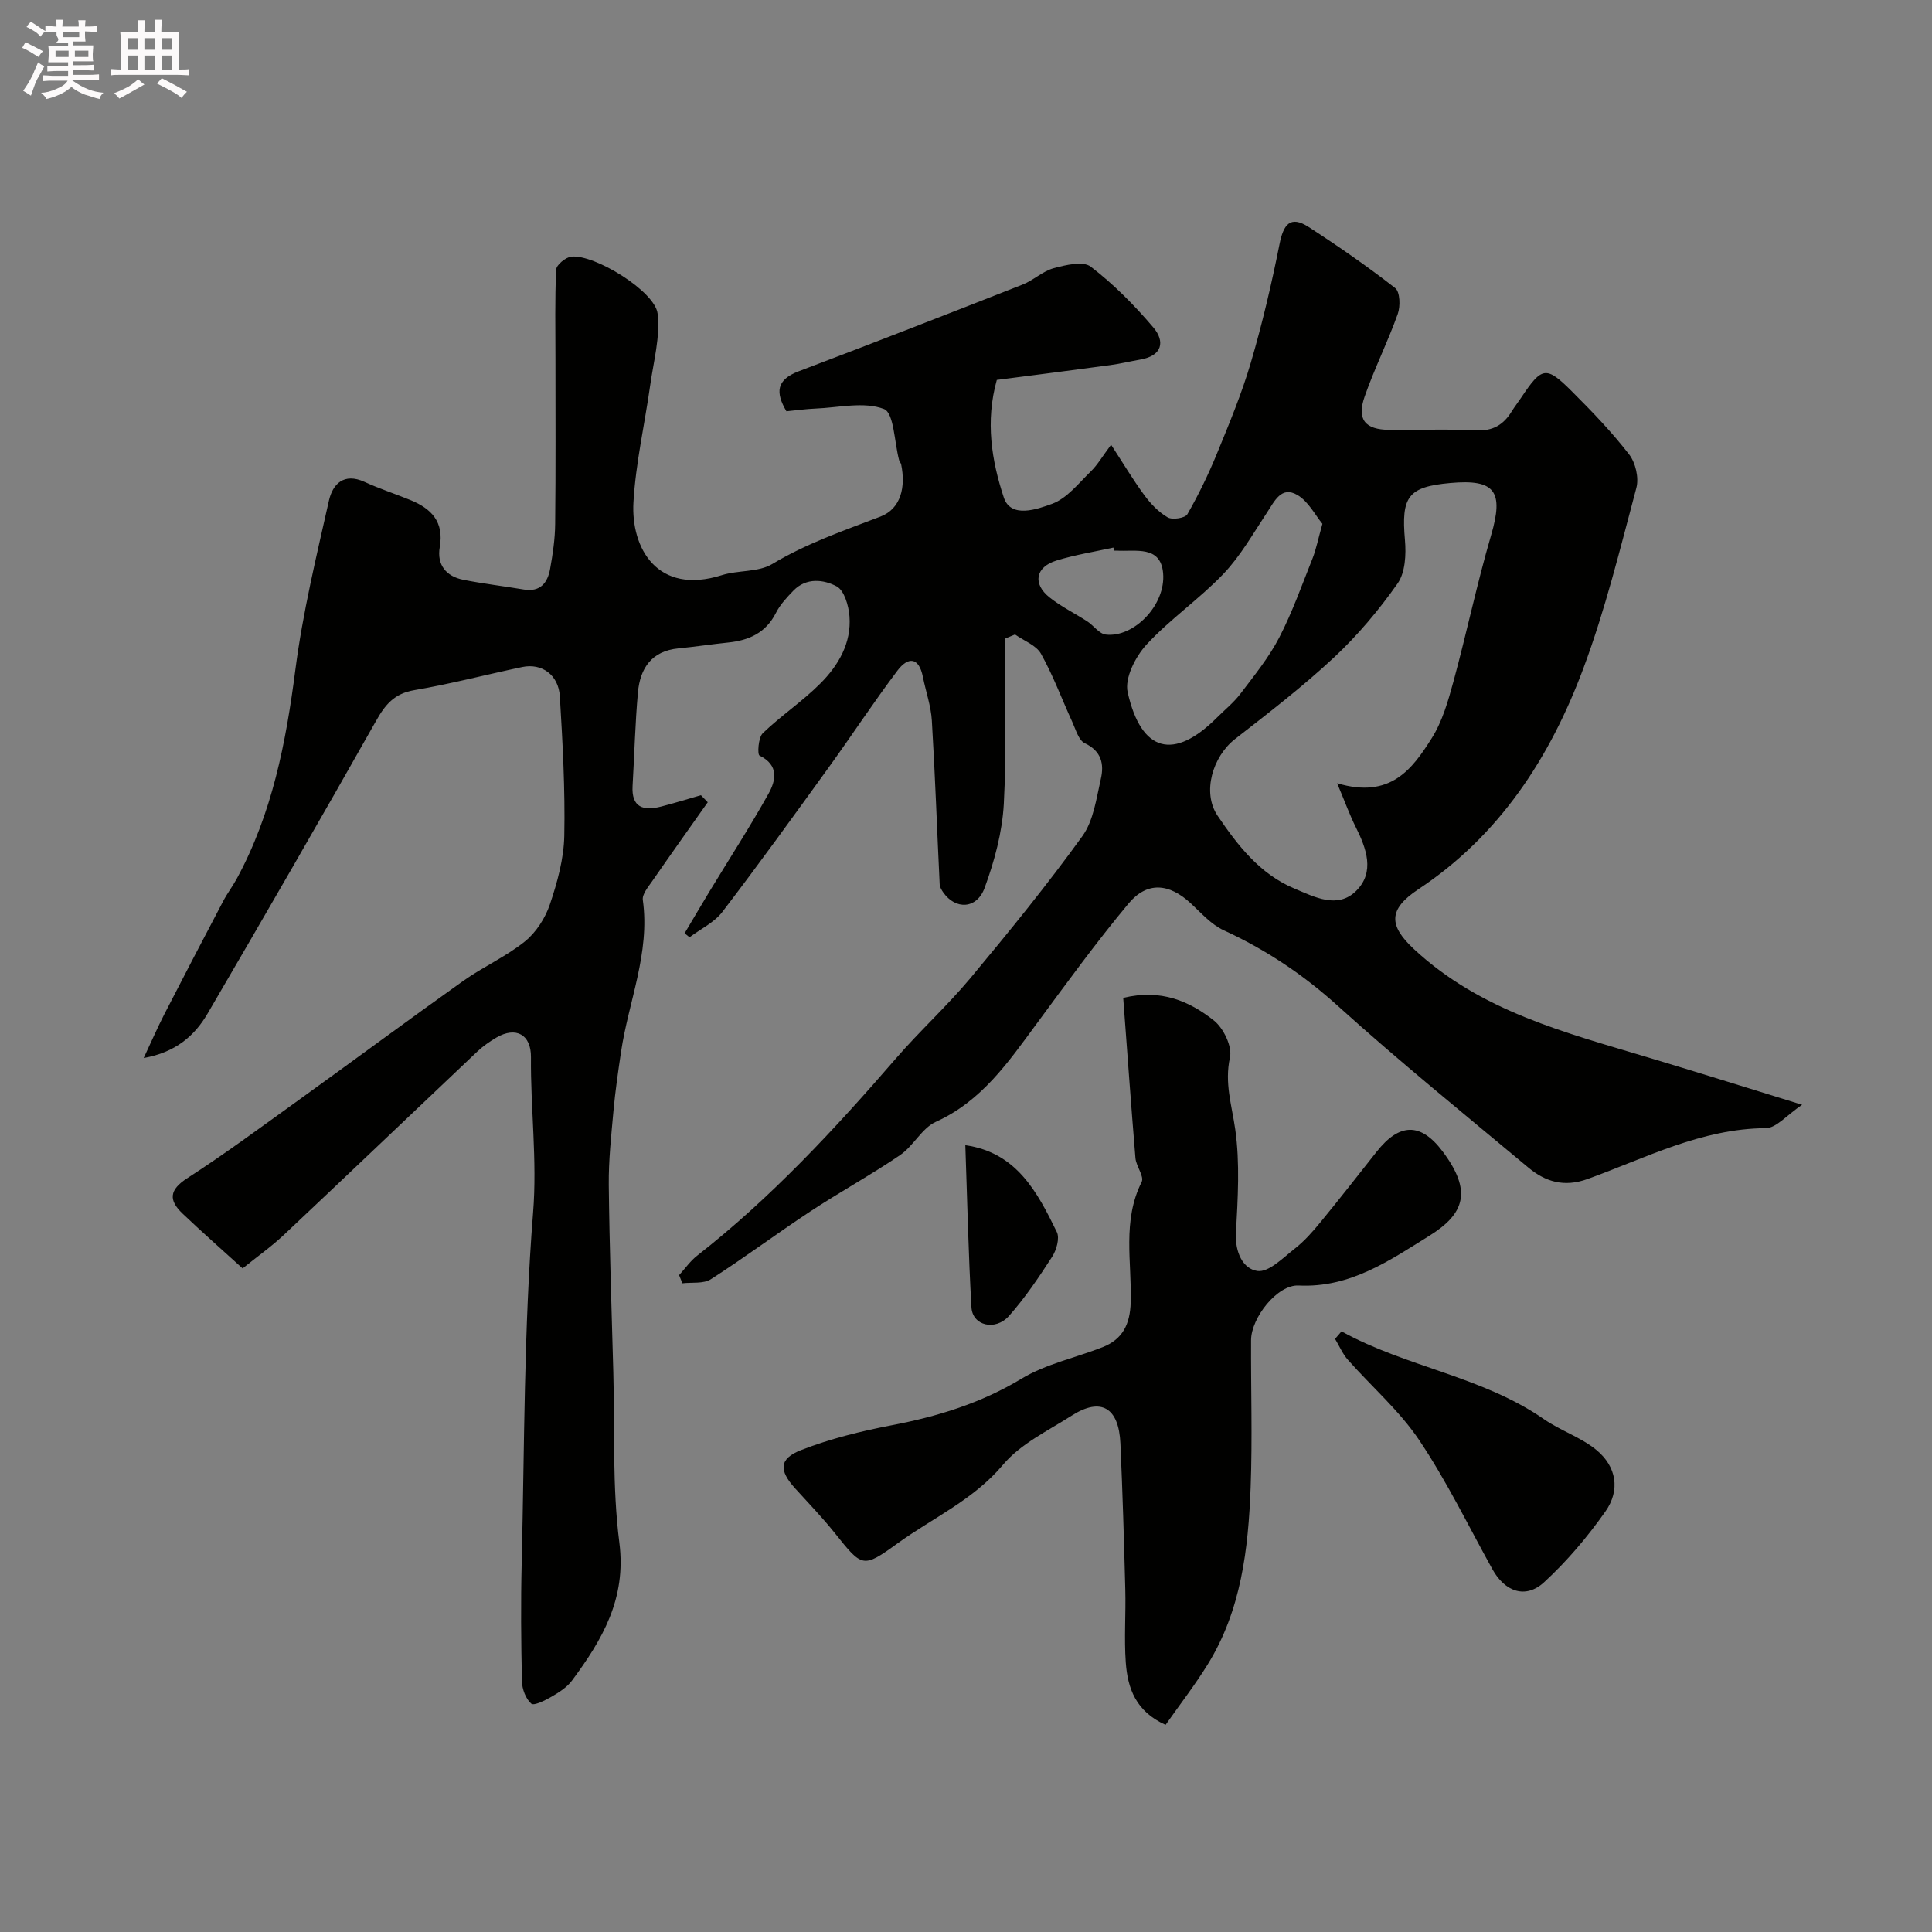 <svg enable-background="new 0 0 400 400" viewBox="0 0 400 400" xmlns="http://www.w3.org/2000/svg"><rect x="0" y="0" width="400" height="400" fill="#808080" stroke="none"/><path d="m6.8 9.5c.6.3 1.3.7 2.1 1.1-.4.4-.7.8-.9 1.2-.7-.4-1.3-.8-1.8-1.1s-1.1-.6-1.6-.8c.2-.4.5-.8.7-1.2.4.2.8.5 1.5.8zm.9 6.9c-.3.6-.5 1.1-.7 1.7s-.4 1.1-.6 1.7c-.6-.4-1.1-.7-1.6-1 .7-1 1.2-1.8 1.5-2.4.3-.5.6-1.1.8-1.7.3-.6.5-1.2.8-1.8.3.3.8.6 1.3.8-.7 1.3-1.2 2.2-1.5 2.7zm.1-11c.4.3 1 .7 1.7 1.1-.5.2-.8.6-1.1 1.1-.5-.6-1-1-1.4-1.2s-.9-.6-1.5-.8c.2-.4.5-.7.9-1.1.5.3.9.6 1.4.9zm10.5 13.1c1 .4 2 .6 3.1.7-.4.4-.7.8-.8 1.3-.9-.2-1.9-.6-3-.9-1-.4-2-.9-2.8-1.6-.5.4-1.1.9-1.9 1.3s-1.9.9-3.3 1.2c-.1-.3-.5-.8-1.1-1.3 1 0 2.1-.3 3.2-.8 1.2-.5 1.9-1 2.3-1.7h-3.2c-.4 0-1 0-2 .1v-1.2c1 0 1.7.1 2 .1h3.3v-1h-2.3c-.2 0-.9 0-2 .1v-1.2c1.2 0 1.9.1 2 .1h2.3v-.8h-4.1c0-.7.1-1.2.1-1.6 0-.5 0-1.1-.1-1.8h4.1v-.7h-2.5c1-.6.1-1.1.1-1.6v-.6h-.5c-.4 0-1 0-1.8.1v-1.3c1.2 0 1.9.1 2.1.1h.2c0-.3 0-.8-.1-1.4h1.4c0 .6-.1 1-.1 1.4h3.4c0-.4 0-.8-.1-1.3h1.5c0 .4-.1.9-.1 1.3.7 0 1.5 0 2.5-.1v1.2c-1 0-1.8-.1-2.5-.1v.6c0 .3 0 .8.1 1.5h-2.5v.8h4.1c0 .7-.1 1.3-.1 1.8s0 1 .1 1.5h-4.1v.8h1.4c.8 0 1.8 0 2.9-.1v1.2c-1 0-1.9-.1-2.8-.1h-1.5v1h3.2c.3 0 1 0 2.1-.1v1.2c-1.1 0-1.8-.1-2.1-.1h-3.4l-.1.1c1.4 1 2.4 1.5 3.4 1.9zm-4.1-6.7v-1.3h-2.7v1.3zm2.2-4.1v-1.1h-3.4v1.1zm1.9 4.1v-1.3h-2.8v1.3z" fill="#fcfafa"/><path d="m37 6.7v2.3 5.4c1 0 1.8 0 2.2-.1v1.3c-.6 0-1.5-.1-2.5-.1h-11.9c-.7 0-1.3 0-1.8.1v-1.3c.5 0 1.1.1 2 .1v-5.2c0-1 0-1.8-.1-2.5h3.7c0-1.3 0-2.1-.1-2.5h1.5c0 .4-.1 1.3-.1 2.5h2.2c0-1.2 0-2.1-.1-2.6h1.5c0 .4-.1 1.3-.1 2.6zm-12.3 13.7c-.3-.4-.7-.8-1.1-1.1 1.1-.4 2.1-.9 2.9-1.3.8-.5 1.5-1 2.1-1.6.4.4.9.8 1.3 1.1-2.5 1.4-4.2 2.4-5.2 2.9zm3.9-10.1v-2.4h-2.2v2.4zm0 4.1v-2.9h-2.2v2.9zm3.5-4.1v-2.4h-2.2v2.4zm0 4.1v-2.9h-2.2v2.9zm.4 2.9 1-1.1c.6.3 1.4.7 2.5 1.3s2 1.1 2.7 1.5c-.4.4-.8.8-1.1 1.3-.8-.8-2.5-1.7-5.1-3zm3.1-7v-2.4h-2.1v2.4zm0 4.1v-2.9h-2.1v2.9z" fill="#fcfafa"/><g fill="#010100"><path d="m373.11 228.73c-3.16 2.12-5.33 4.82-7.52 4.84-13.35.1-24.88 6.19-36.92 10.54-4.86 1.75-8.73.56-12.27-2.4-13.25-11.06-26.67-21.94-39.47-33.5-7.16-6.47-14.88-11.61-23.58-15.61-2.59-1.19-4.67-3.59-6.83-5.59-4.47-4.14-9.02-4.56-12.88.07-6.69 8.03-12.85 16.51-19.06 24.93-5.83 7.9-11.32 15.95-20.82 20.25-2.91 1.32-4.64 5.01-7.41 6.89-6.02 4.11-12.45 7.62-18.55 11.64-6.95 4.58-13.62 9.57-20.62 14.06-1.52.98-3.91.6-5.9.84-.23-.56-.45-1.13-.68-1.69 1.24-1.35 2.31-2.92 3.74-4.03 15.3-11.98 28.43-26.13 41.1-40.77 4.98-5.76 10.66-10.92 15.53-16.76 7.97-9.56 15.84-19.24 23.12-29.32 2.32-3.22 2.9-7.81 3.83-11.88.69-3.01.15-5.73-3.32-7.36-1.28-.6-1.87-2.83-2.59-4.4-2.16-4.71-3.96-9.62-6.48-14.12-1-1.78-3.54-2.69-5.38-4-.71.3-1.43.59-2.14.89 0 11.39.43 22.79-.18 34.15-.32 5.89-1.93 11.87-3.98 17.44-1.62 4.41-6.03 4.54-8.55.94-.35-.5-.72-1.11-.75-1.69-.55-11.29-.94-22.6-1.62-33.88-.18-3.04-1.25-6.02-1.85-9.04-.84-4.25-3.13-4.18-5.28-1.32-4.91 6.51-9.39 13.34-14.17 19.96-7.27 10.06-14.54 20.14-22.08 30-1.68 2.19-4.49 3.52-6.79 5.24-.34-.27-.68-.55-1.02-.82 1.69-2.85 3.37-5.71 5.08-8.54 4.11-6.77 8.41-13.42 12.27-20.32 1.54-2.75 2.25-5.93-1.84-7.94-.47-.23-.26-3.72.67-4.62 3.78-3.64 8.22-6.59 11.92-10.3 3.74-3.74 6.47-8.38 6.03-13.94-.17-2.19-1.08-5.33-2.65-6.17-2.69-1.43-6.27-1.87-8.94.87-1.36 1.4-2.76 2.9-3.63 4.62-2.1 4.15-5.6 5.7-9.92 6.14-3.42.35-6.83.88-10.26 1.21-5.56.53-7.94 4.12-8.39 9.1-.58 6.43-.73 12.9-1.11 19.35-.27 4.51 2.24 5.23 5.87 4.31 2.78-.71 5.52-1.57 8.28-2.36.47.49.94.97 1.41 1.46-3.85 5.45-7.72 10.88-11.52 16.37-.83 1.19-2.09 2.69-1.92 3.87 1.53 10.97-2.97 21.02-4.52 31.5-.6 4.05-1.19 8.1-1.56 12.18-.46 5.09-1.02 10.2-.97 15.3.14 12.94.59 25.87.94 38.8.32 11.77-.24 23.65 1.25 35.27 1.49 11.61-3.55 20.11-9.81 28.56-1.03 1.39-2.67 2.43-4.21 3.32-1.33.77-3.66 1.95-4.22 1.45-1.15-1.01-1.9-3.02-1.93-4.64-.18-8.16-.25-16.33-.05-24.5.58-24.18.44-48.43 2.36-72.51.87-10.9-.54-21.47-.44-32.19.04-4.72-3.13-6.41-7.15-4.07-1.4.82-2.77 1.78-3.95 2.89-13.37 12.65-26.67 25.37-40.07 37.98-2.59 2.44-5.53 4.5-8.53 6.93-4.46-4.05-8.53-7.63-12.45-11.37-2.87-2.74-2.78-4.87.97-7.29 7.77-5.02 15.23-10.54 22.75-15.95 11.5-8.28 22.88-16.72 34.43-24.93 4.11-2.92 8.84-5.01 12.74-8.15 2.32-1.87 4.22-4.83 5.18-7.68 1.54-4.57 2.89-9.45 2.98-14.22.19-9.61-.34-19.24-.92-28.84-.27-4.47-3.74-6.93-7.79-6.08-7.46 1.57-14.85 3.51-22.36 4.79-4.12.7-6 2.98-7.91 6.38-11.46 20.29-23.12 40.47-34.88 60.59-2.69 4.6-6.62 8.02-13.22 9.19 1.62-3.45 2.86-6.31 4.28-9.08 4.01-7.82 8.09-15.62 12.18-23.4.83-1.59 1.93-3.03 2.79-4.6 7.36-13.53 10.21-28.24 12.16-43.36 1.52-11.75 4.33-23.36 6.94-34.95.77-3.43 3.09-5.85 7.37-3.89 3.09 1.42 6.35 2.47 9.5 3.76 4.34 1.77 6.99 4.5 6.08 9.72-.64 3.67 1.29 6.08 4.89 6.79 4.14.82 8.34 1.31 12.51 2.01 3.44.57 4.94-1.42 5.45-4.3.55-3.05 1.01-6.16 1.04-9.25.13-11.4.06-22.77.06-34.13 0-6.19-.14-12.38.15-18.56.05-.98 1.98-2.56 3.16-2.68 4.78-.5 17.29 7.16 17.84 11.8.57 4.81-.84 9.87-1.53 14.81-1.14 8.09-3 16.12-3.47 24.24-.55 9.5 4.95 19.32 18.3 15.1 3.4-1.07 7.55-.57 10.44-2.31 7.1-4.27 14.74-6.89 22.38-9.81 4.33-1.66 5.25-6.23 4.31-10.79-.06-.31-.34-.58-.43-.9-.99-3.69-1.05-9.78-3.14-10.59-4.13-1.58-9.38-.28-14.17-.09-1.96.08-3.92.36-6.02.56-2.3-3.89-2.1-6.51 2.52-8.27 15.5-5.87 30.94-11.89 46.37-17.96 2.25-.88 4.16-2.77 6.44-3.39 2.48-.67 6.09-1.54 7.68-.32 4.75 3.64 9.06 8 12.95 12.58 2.48 2.92 1.85 5.87-2.67 6.65-2.08.36-4.14.87-6.23 1.15-7.73 1.05-15.46 2.03-23.5 3.07-2.41 8.59-1.07 16.74 1.45 24.35 1.45 4.38 6.91 2.42 9.99 1.3 3.09-1.13 5.51-4.27 8.03-6.72 1.38-1.34 2.37-3.08 4.19-5.51 2.51 3.85 4.54 7.27 6.89 10.45 1.31 1.78 2.95 3.5 4.83 4.59.97.56 3.61.15 4.07-.65 2.32-4.04 4.37-8.27 6.14-12.59 2.53-6.16 5.1-12.35 6.98-18.73 2.38-8.08 4.31-16.32 5.96-24.59.8-4.04 2.19-6.05 6.05-3.55 6.13 3.97 12.15 8.14 17.9 12.63 1.01.79 1.1 3.77.53 5.36-2.06 5.78-4.83 11.3-6.85 17.09-1.67 4.77.08 6.86 5.11 6.91 6 .05 12.01-.2 17.99.1 3.47.17 5.65-1.17 7.34-3.92.6-.98 1.32-1.88 1.95-2.83 4.32-6.47 5.16-6.67 10.56-1.27 4.14 4.13 8.22 8.38 11.8 13 1.33 1.72 2.06 4.85 1.5 6.93-3.34 12.53-6.43 25.19-10.95 37.31-6.87 18.45-17.32 34.61-34.19 45.8-6.33 4.2-6.09 7.55-.91 12.38 13.85 12.9 31.45 17.3 48.75 22.51 9.97 2.99 19.9 6.1 31.62 9.72zm-96.27-66.57c11.06 3.32 15.59-2.99 19.59-9.33 2.21-3.5 3.4-7.74 4.51-11.8 2.73-10.04 4.86-20.25 7.78-30.23 2.64-9.04.87-11.64-8.43-10.8-8.8.79-10.2 2.81-9.41 11.83.26 2.97.07 6.71-1.52 8.97-3.86 5.49-8.27 10.74-13.17 15.32-6.46 6.03-13.5 11.45-20.49 16.89-4.62 3.6-6.88 11.05-3.61 15.88 4.14 6.11 8.73 12.06 15.87 15.06 4.19 1.76 8.99 4.32 12.84.48 3.89-3.88 2.11-8.76-.11-13.2-1.21-2.41-2.13-4.97-3.85-9.07zm-3.05-53.71c-1.48-1.78-2.89-4.63-5.18-5.97-3.32-1.94-4.73 1.28-6.3 3.65-2.86 4.32-5.46 8.95-9 12.67-4.97 5.21-11.06 9.37-15.94 14.66-2.29 2.49-4.56 6.95-3.9 9.86 2.81 12.49 9.57 14.16 18.47 5.27 1.64-1.64 3.5-3.13 4.89-4.97 2.84-3.75 5.87-7.47 8.02-11.62 2.74-5.3 4.74-10.99 6.96-16.55.69-1.8 1.06-3.72 1.98-7zm-43.13 5.55c-.05-.21-.1-.42-.14-.63-3.94.87-7.97 1.5-11.81 2.69-4.33 1.34-4.96 4.81-1.41 7.63 2.4 1.91 5.22 3.28 7.81 4.96 1.33.87 2.47 2.57 3.83 2.73 5.76.68 12.45-6.08 11.87-12.71-.51-5.84-5.76-4.42-9.64-4.67-.17-.01-.34 0-.51 0z"/><path d="m232.55 206.6c7.85-1.9 13.73.69 18.78 4.69 1.99 1.58 3.82 5.39 3.32 7.65-1.16 5.28.38 9.87 1.09 14.86 1 7.04.53 14.35.15 21.52-.21 3.93 1.45 7.4 4.44 7.82 2.33.33 5.3-2.71 7.71-4.6 2-1.56 3.73-3.52 5.35-5.5 3.95-4.8 7.77-9.71 11.63-14.59 4.69-5.94 9.09-6.13 13.65-.07 6.15 8.18 4.63 12.9-2.75 17.48-8.24 5.12-16.4 10.82-27.06 10.29-4.4-.22-9.82 6.68-9.84 11.32-.05 10.16.29 20.33-.09 30.48-.48 12.77-1.95 25.45-8.9 36.67-2.65 4.28-5.75 8.28-8.71 12.49-6.2-2.78-7.86-7.62-8.24-12.92-.36-5 .03-10.04-.1-15.06-.26-10.09-.56-20.19-1.01-30.27-.33-7.47-4.04-9.62-10.07-5.78-4.94 3.15-10.61 5.85-14.25 10.19-6.12 7.28-14.5 10.97-21.83 16.27-7.22 5.22-7.29 4.98-13-2.16-2.57-3.21-5.44-6.19-8.21-9.24-3.34-3.69-3.35-6.11 1.21-7.9 6-2.35 12.38-3.92 18.72-5.14 9.53-1.82 18.51-4.56 26.94-9.65 5.06-3.05 11.18-4.33 16.77-6.52 4.17-1.63 5.71-4.73 5.85-9.28.25-8.32-1.79-16.87 2.27-24.94.57-1.14-1.15-3.25-1.29-4.95-.91-10.98-1.69-21.97-2.53-33.16z"/><path d="m277.75 275.65c13.41 7.4 29.09 9.29 41.91 18.18 3.43 2.38 7.64 3.73 10.84 6.36 4.19 3.44 5 8.33 1.88 12.75-3.72 5.27-7.97 10.31-12.71 14.66-3.82 3.5-8.1 1.96-10.68-2.7-4.97-8.96-9.46-18.24-15.15-26.72-4.09-6.1-9.85-11.08-14.77-16.64-1.11-1.25-1.78-2.88-2.66-4.34.44-.52.89-1.03 1.34-1.55z"/><path d="m199.86 237.1c10.63 1.51 14.92 9.73 18.95 17.99.62 1.27-.08 3.72-.97 5.1-2.74 4.24-5.59 8.48-8.93 12.25-2.84 3.19-7.56 2.03-7.78-1.75-.64-11.13-.87-22.28-1.27-33.59z"/></g></svg>